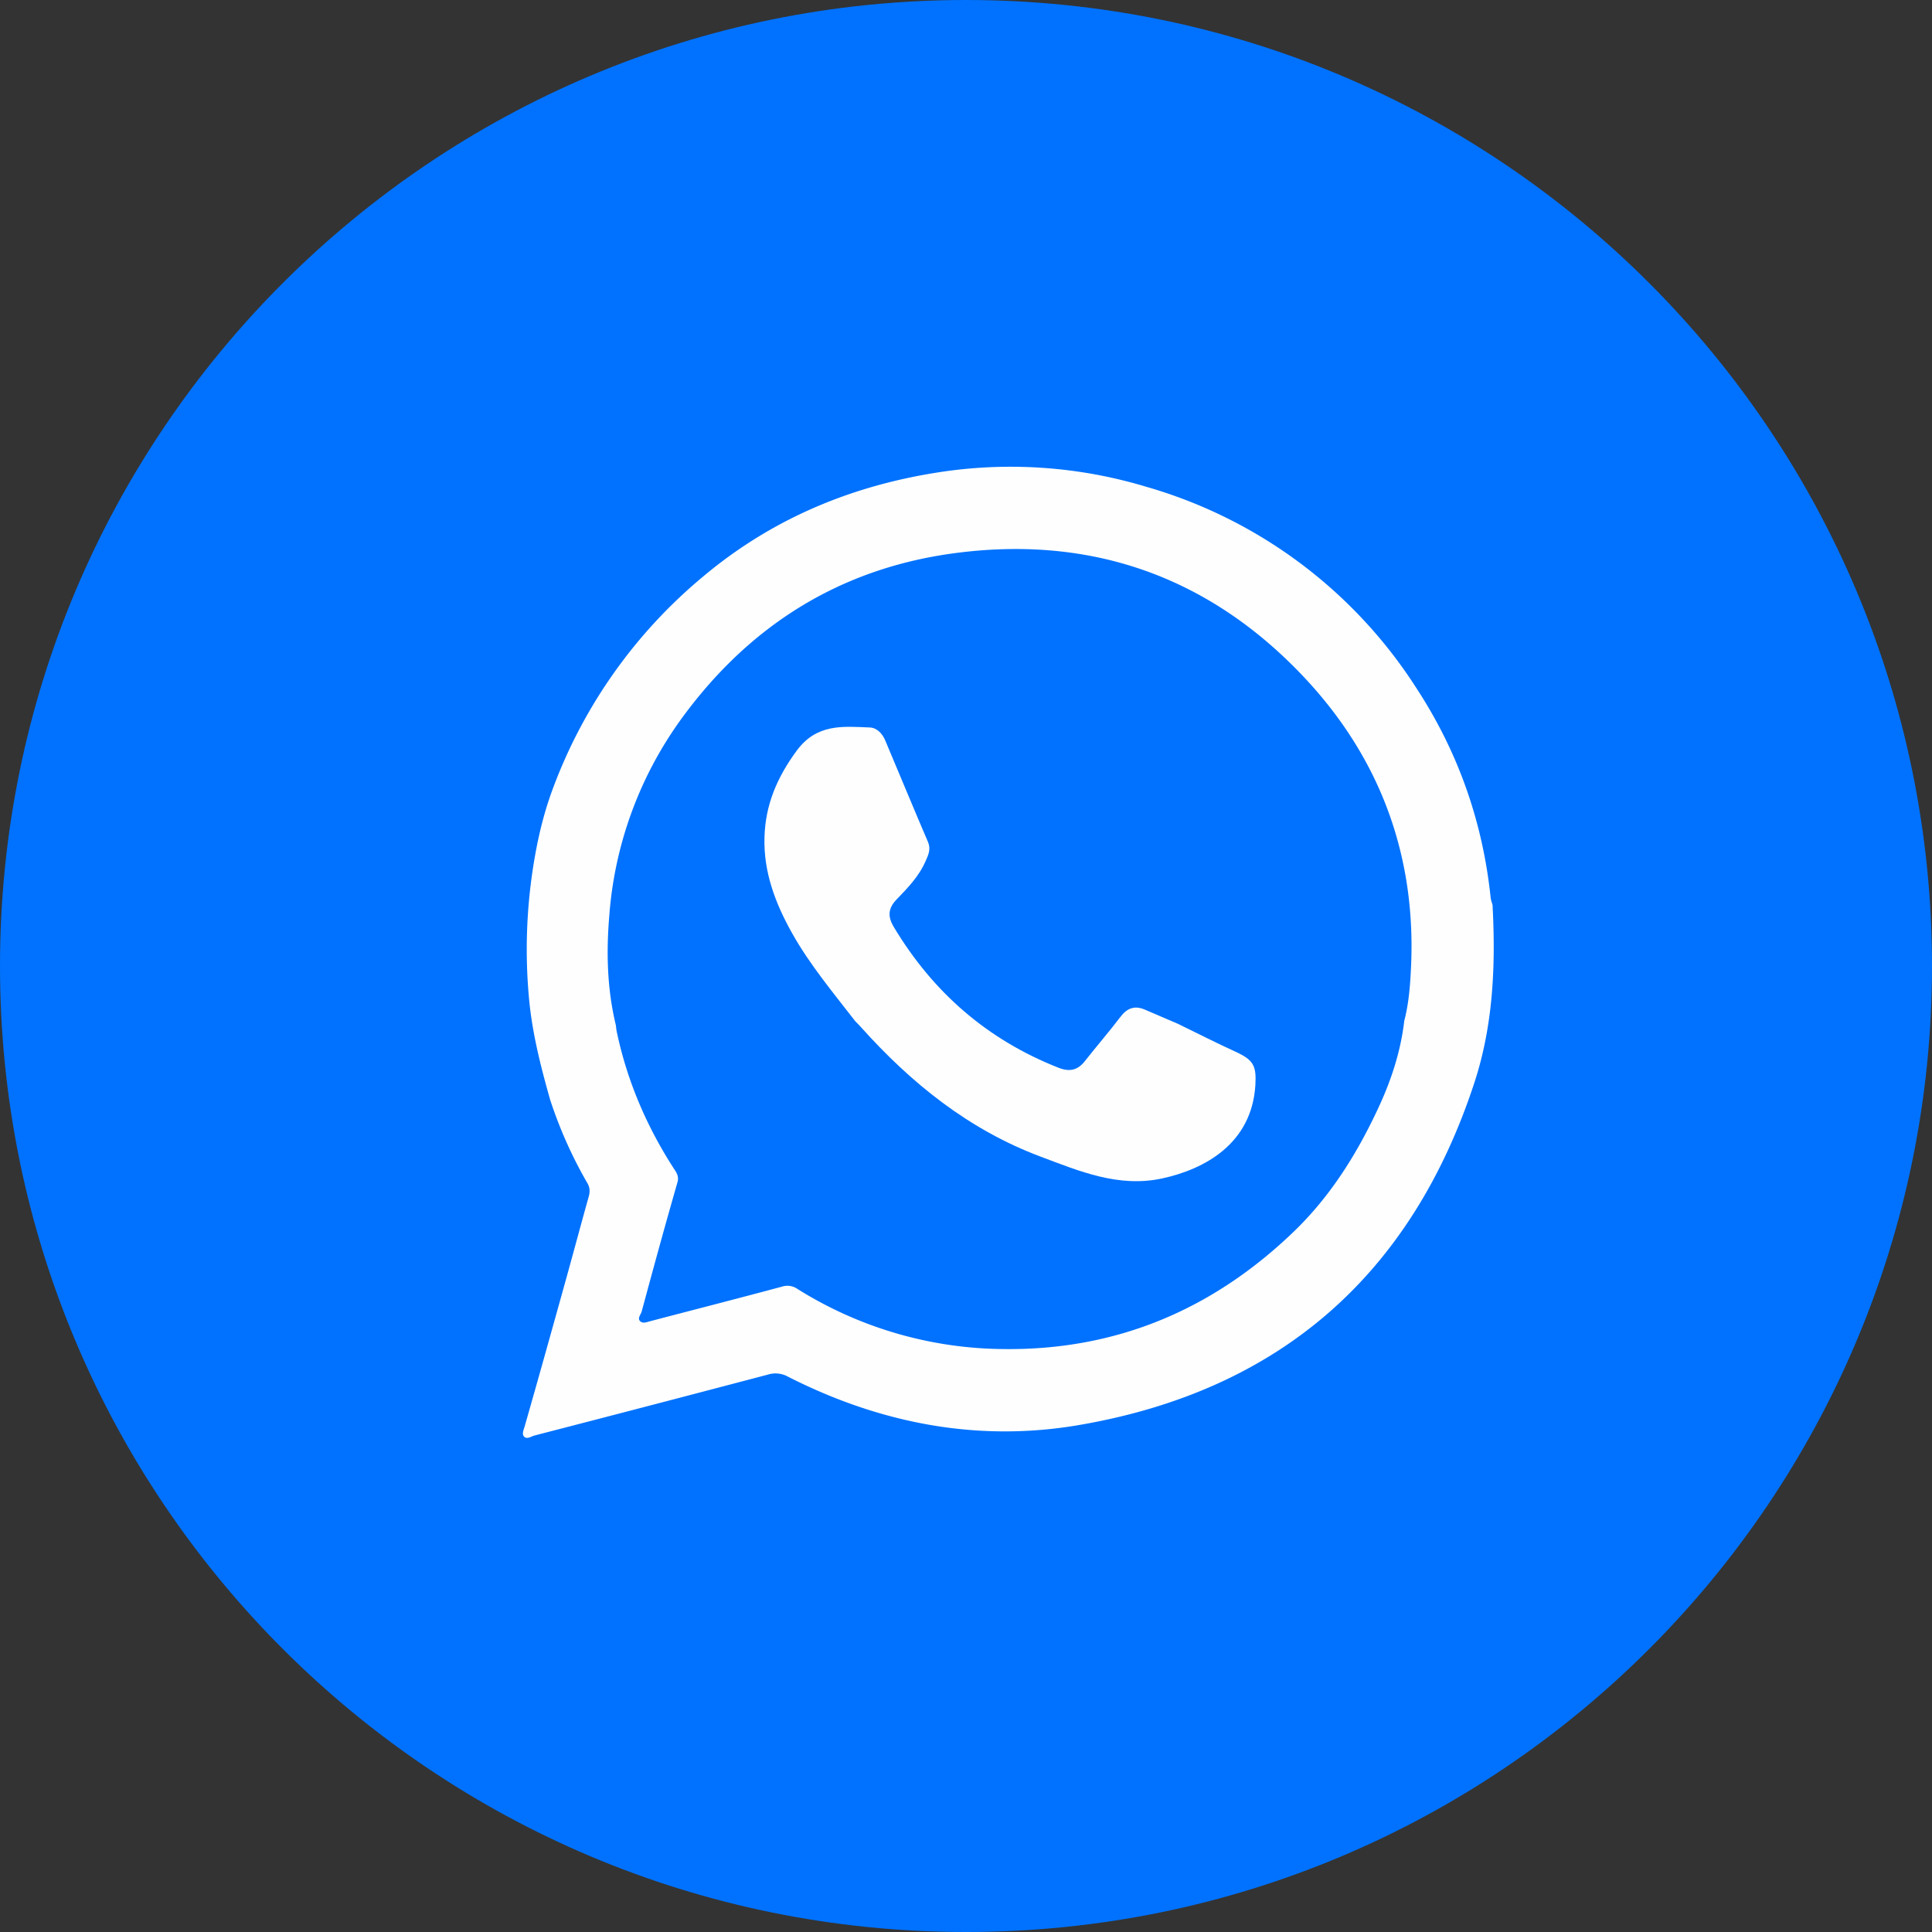 <svg width="26" height="26" fill="none" xmlns="http://www.w3.org/2000/svg"><rect width="100%" height="100%" fill="#333333" stroke="none"/><path fill-rule="evenodd" clip-rule="evenodd" d="M26 13c0 7.18-5.82 13-13 13S0 20.18 0 13 5.82 0 13 0s13 5.82 13 13Z" fill="#0072FF"/><path fill-rule="evenodd" clip-rule="evenodd" d="M18.898 13.738c.066-.253.082-.514.093-.77.06-1.545-.472-2.878-1.553-3.97-1.26-1.274-2.81-1.79-4.588-1.554-1.556.206-2.78.984-3.693 2.247a5.161 5.161 0 0 0-.958 2.64c-.041.492-.028.986.09 1.47.003.026.004.052.01.078.138.66.399 1.271.764 1.839.038.058.079.108.053.197-.166.576-.324 1.154-.48 1.733-.012.042-.058.09-.025.128.038.043.096.015.147.002.589-.154 1.178-.305 1.766-.463a.234.234 0 0 1 .203.028 5.29 5.29 0 0 0 2.773.812c1.526.02 2.825-.533 3.915-1.584.485-.468.838-1.03 1.121-1.633.18-.38.313-.779.362-1.2Zm1.188-1.559c.043.809.01 1.612-.243 2.387-.847 2.588-2.62 4.146-5.313 4.61-1.37.237-2.688-.02-3.927-.65a.343.343 0 0 0-.266-.028 682.46 682.46 0 0 1-3.142.82c-.047.012-.105.058-.144.013-.031-.036-.002-.093.012-.143.186-.65.367-1.3.548-1.95.104-.373.203-.747.308-1.12.02-.068.025-.125-.012-.192a5.876 5.876 0 0 1-.504-1.128c-.13-.459-.247-.92-.287-1.398a7.175 7.175 0 0 1 .055-1.707c.057-.374.141-.741.274-1.093a6.77 6.77 0 0 1 2.017-2.841c.917-.77 1.976-1.215 3.151-1.4a6.316 6.316 0 0 1 2.817.193 6.418 6.418 0 0 1 3.622 2.694c.567.862.9 1.805 1.008 2.829.003.035.017.07.026.104Z" fill="#FEFEFE"/><path fill-rule="evenodd" clip-rule="evenodd" d="M15.86 13.782c.255.124.507.253.764.37.246.114.286.187.27.456-.051.784-.682 1.127-1.255 1.251-.585.126-1.108-.096-1.636-.294-.967-.363-1.741-.988-2.42-1.746-.024-.027-.05-.052-.075-.078-.295-.382-.606-.753-.844-1.175-.227-.403-.39-.826-.376-1.299.012-.435.168-.802.43-1.16.273-.373.623-.331.988-.317.095.004.168.082.206.172.193.456.381.914.577 1.37.04.095.005.172-.03.25-.087.205-.24.364-.391.52-.12.123-.123.235-.038.376.526.876 1.256 1.513 2.212 1.89.146.059.259.038.357-.087.157-.2.325-.393.479-.596.088-.117.189-.156.324-.1.154.065.306.132.459.197Z" fill="#FEFEFE"/></svg>